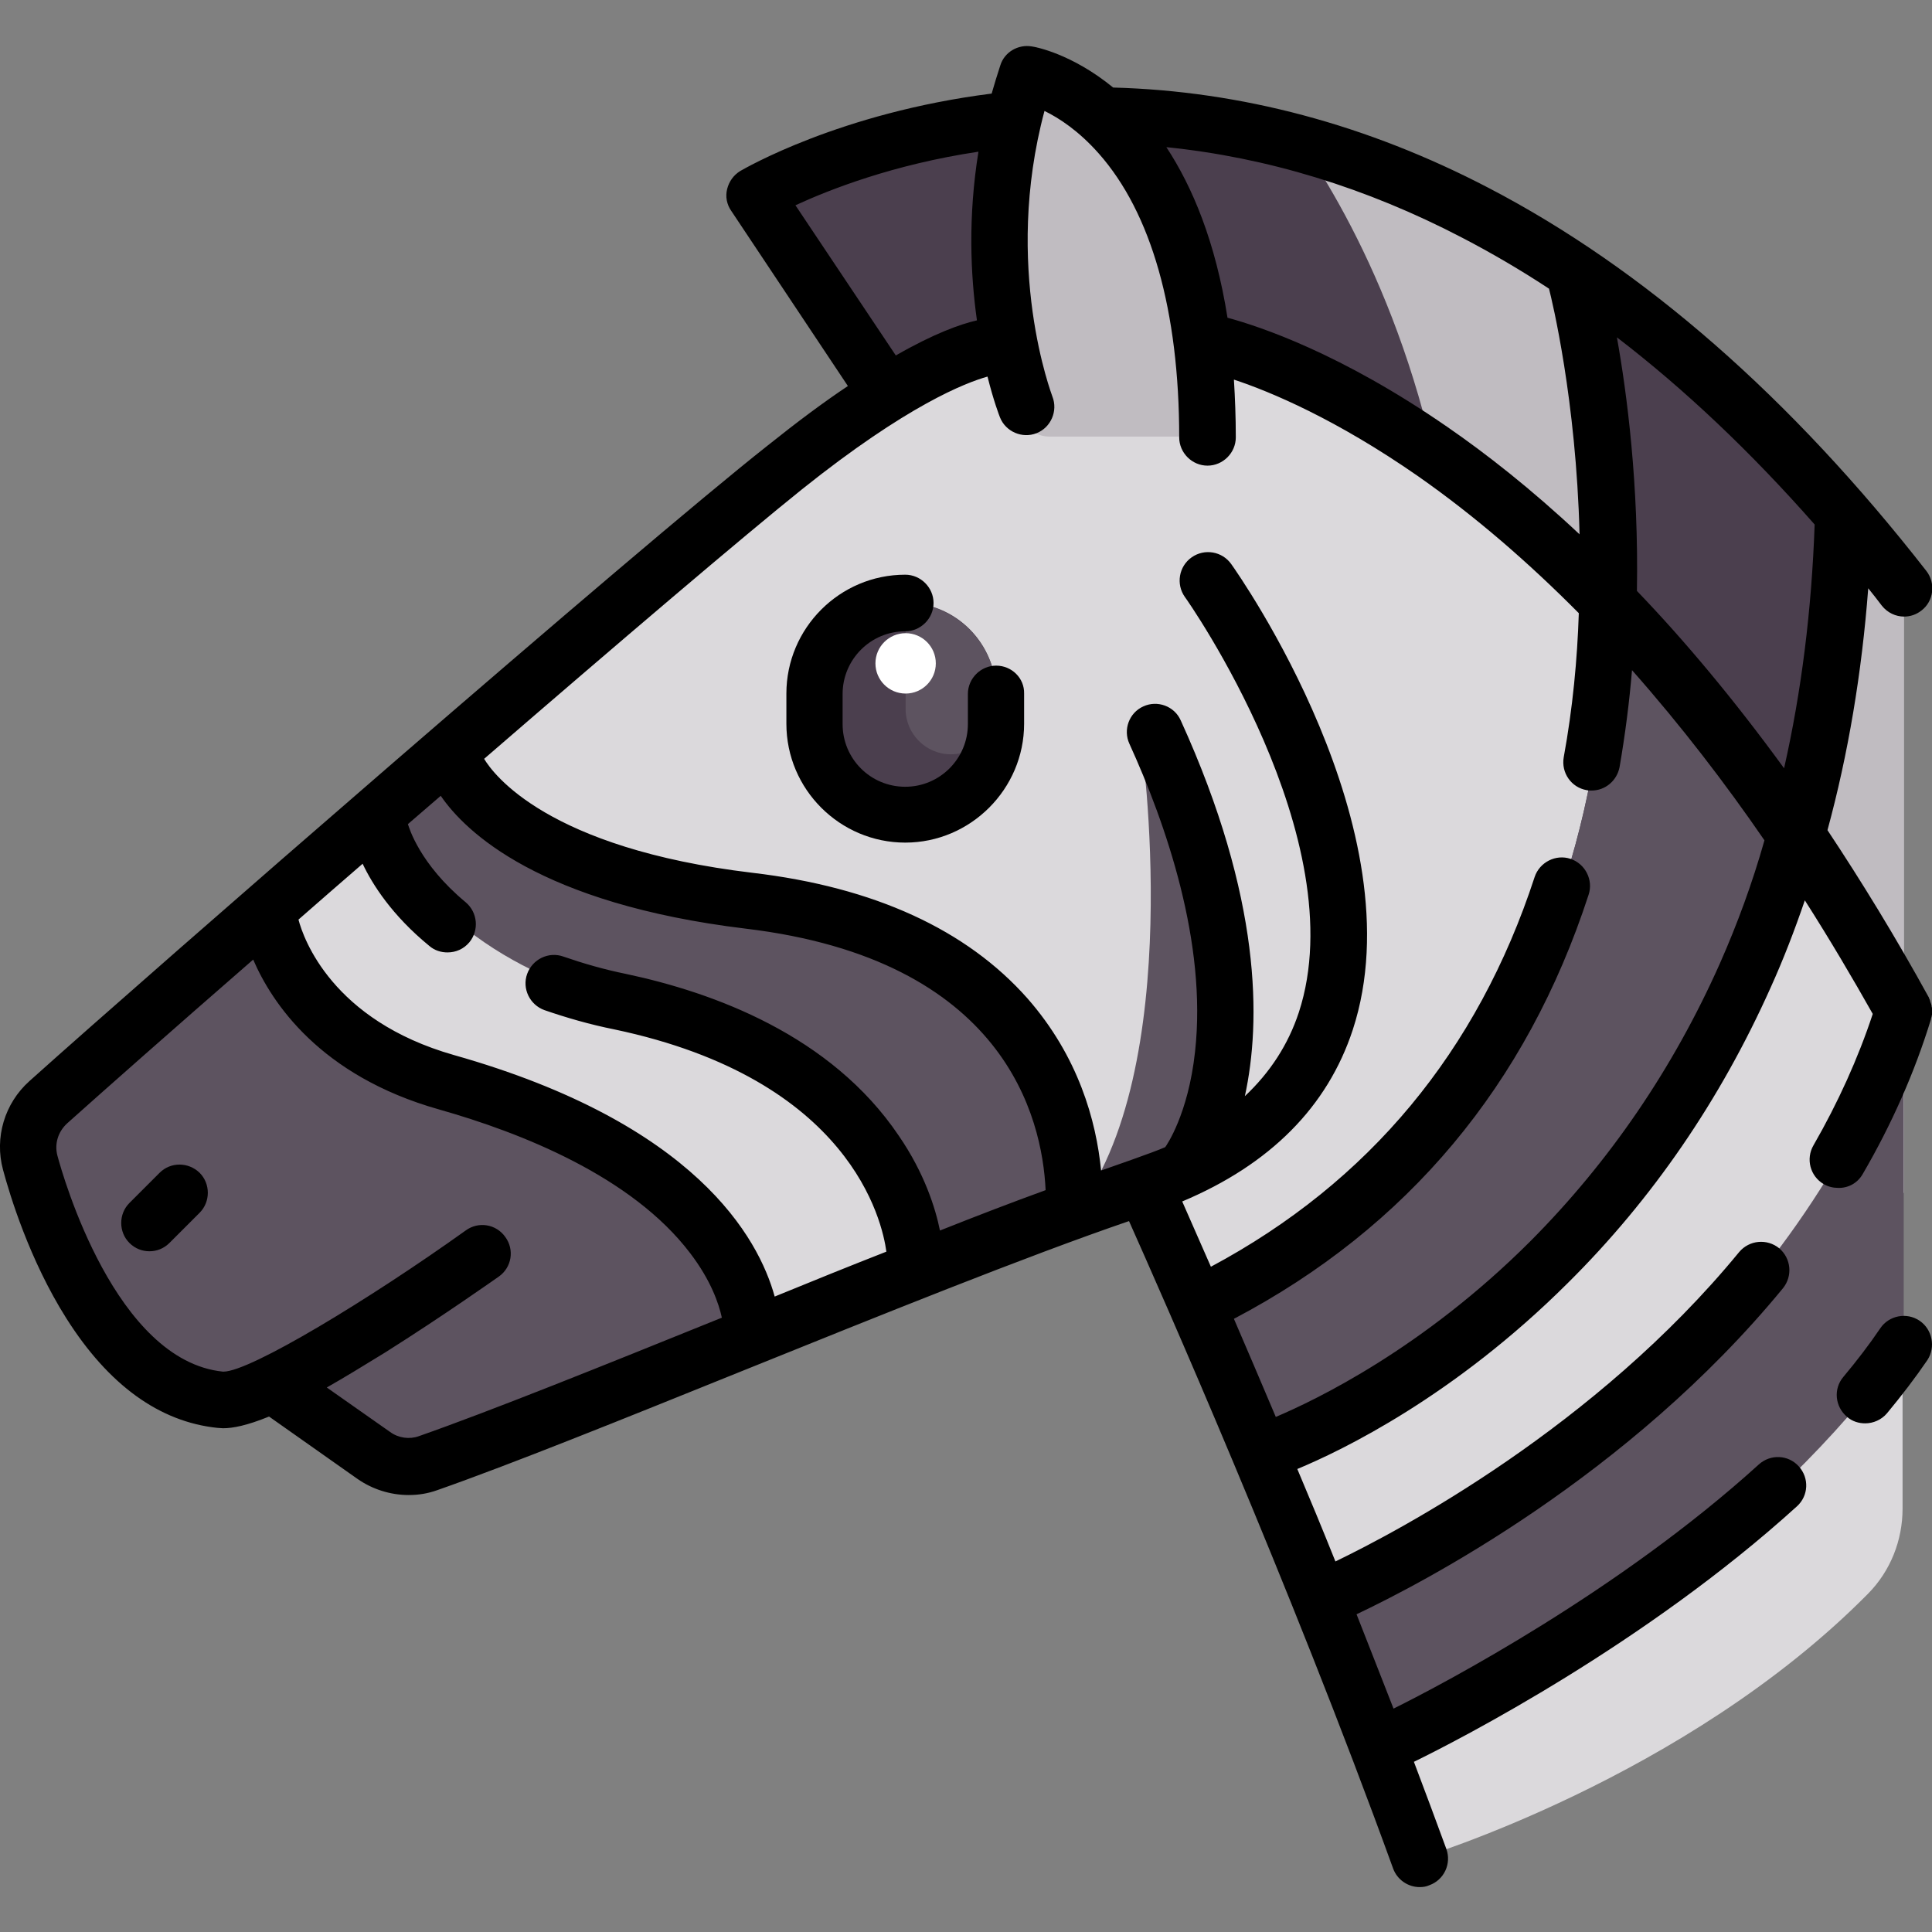 <?xml version="1.0" encoding="utf-8"?>
<!-- Generator: Adobe Illustrator 23.0.3, SVG Export Plug-In . SVG Version: 6.00 Build 0)  -->
<svg version="1.1" id="Capa_1" xmlns="http://www.w3.org/2000/svg" xmlns:xlink="http://www.w3.org/1999/xlink" x="0px" y="0px"
	 viewBox="0 0 512 512" style="enable-background:new 0 0 512 512;" xml:space="preserve">
<rect x="0" y="0" width="512" height="512" fill="#808080" stroke="none"/>
<style type="text/css">
	.st0{fill:#C0BCC1;}
	.st1{fill:#4B3F4E;}
	.st2{fill:#DBD9DC;}
	.st3{fill:#5D5360;}
	.st4{fill:#FFFFFF;}
</style>
<path class="st0" d="M240,115.7l-35.2-56.3c-2.6-4.1-0.9-9.7,3.6-11.6c114.1-48.3,215.8,8.5,290.9,101.4c3.4,4.3,5.3,9.6,5.3,15.1
	v151.9L240,115.7z"/>
<path class="st1" d="M386.3,161.1C381,99.7,359.1,58.6,344.6,37.5c-42.5-11.7-88.3-10-136.3,10.3c-4.5,1.9-6.2,7.5-3.6,11.6
	l35.2,56.3l111.4,84.4C373.9,195.6,388.2,184,386.3,161.1z"/>
<path class="st2" d="M320.1,90.7c0,0-48.1-15.1-112.2,33C172,150.7,44.2,263.9,12.8,292.1c-4.5,4-6.3,10.2-4.8,16
	c5,18.7,20.7,59.8,50.3,62.8c2.8,0.3,7.5-1.3,13.1-3.9l27.5,18.6c4.2,3,9.5,3.8,14.4,2.1c34.1-11.9,126.4-49.1,188.8-72.5
	c18.8,41.5,52,116.9,73.9,177.3c0,0,70.7-21.2,119.1-70.2c5.9-6,9.1-14.1,9.1-22.5V282.6c0-9.8-2.6-19.5-7.6-28
	C410.9,106.7,320.1,90.7,320.1,90.7z"/>
<path class="st3" d="M117.9,285.9c-36-10.1-45.9-37.3-47.9-44.5c-25.2,22.2-46.6,41.3-57.2,50.7c-4.5,4-6.3,10.2-4.8,16
	c5,18.7,20.7,59.8,50.3,62.8c2.8,0.3,7.5-1.3,13.1-3.9l27.5,18.6c4.2,3,9.5,3.8,14.4,2.1c17.7-6.2,51-19.1,87.6-33.4
	C199.3,342.9,188.1,305.6,117.9,285.9z"/>
<path class="st0" d="M270.3,25c-10.2,36-3.5,70.9,0,84.6c0.9,3.6,4.1,6.1,7.8,6.1H312c4.6,0,8.2-3.9,8-8.5
	c-2.3-62-29.7-80.6-42-85.8C274.9,20.1,271.3,21.7,270.3,25z"/>
<path class="st3" d="M198.5,238.6c-60.1-7.4-76.8-32.5-80.3-39.5c-6.2,5.4-12.5,10.9-18.7,16.3c16.8,38.8,58.7,48.6,64.9,49.9
	c67,14.3,77.5,58.5,79.2,72.3c14.7-5.7,29.1-11.3,42.6-16.4C284.7,286.8,263,246.6,198.5,238.6z"/>
<path class="st1" d="M240,215.9L240,215.9c-13.3,0-24.1-10.8-24.1-24.1v-8c0-13.3,10.8-24.1,24.1-24.1l0,0c13.3,0,24,10.8,24,24.1v8
	C264,205.1,253.2,215.9,240,215.9z"/>
<path class="st3" d="M240,159.8v28.1c0,6.6,5.4,12,12,12s12-5.4,12-12v-4C264,170.6,253.2,159.8,240,159.8z"/>
<circle class="st4" cx="240" cy="175.8" r="8"/>
<g>
	<path class="st3" d="M284.4,322c6.1-2.3,12.2-4.6,17.9-6.8c0.3,0.7,0.7,1.5,1,2.3c13.8-9.6,21.9-27.9,22.6-45
		c1.6-35.5-10.9-64-23.5-76.2C302.4,196.2,315,284,284.4,322z"/>
	<path class="st3" d="M504.5,357v-74.4c0-3-0.3-6-0.8-9c-32.1,79.9-96.9,125.9-154.9,149c5.5,13.3,10.9,26.8,16,39.9
		C415.9,441,467.8,407.1,504.5,357z"/>
</g>
<path class="st1" d="M416.7,71.5c16.2,73.6,10.4,130.5-6.1,173.5l42.6,32.3c19.2-36.4,32.7-82.7,35.4-140.9
	C466.6,111.1,442.5,88.9,416.7,71.5z"/>
<path class="st3" d="M333.6,386.2c49.3-18.1,114.2-66.8,142-165.6c-16.8-24.7-33.4-44.8-49.3-61.1c-1.9,110.1-62.4,167-109.6,187.8
	C322,359.4,327.7,372.5,333.6,386.2z"/>
<path d="M264,176.4c-4.1,0-7.5,3.4-7.5,7.5v8c0,9.1-7.4,16.6-16.6,16.6s-16.6-7.4-16.6-16.6v-8c0-9.1,7.4-16.6,16.6-16.6
	c4.1,0,7.5-3.4,7.5-7.5s-3.4-7.5-7.5-7.5c-17.4,0-31.5,14.2-31.5,31.5v8c0,17.4,14.2,31.5,31.5,31.5s31.5-14.2,31.5-31.5v-8
	C271.5,179.7,268.1,176.4,264,176.4z"/>
<path d="M42.3,310.8l-8,8c-2.9,2.9-2.9,7.7,0,10.6c1.5,1.5,3.4,2.2,5.3,2.2c1.9,0,3.8-0.7,5.3-2.2l8-8c2.9-2.9,2.9-7.7,0-10.6
	C49.9,307.9,45.2,307.9,42.3,310.8z"/>
<path d="M493.6,311.2c7.7-13.2,13.8-27,18.1-41c0,0,0,0,0-0.1c0-0.1,0.1-0.3,0.1-0.4c0-0.1,0.1-0.2,0.1-0.3c0-0.1,0-0.3,0.1-0.4
	c0-0.1,0-0.2,0-0.3c0-0.1,0-0.2,0-0.3c0-0.1,0-0.3,0-0.4c0-0.1,0-0.2,0-0.3c0-0.1,0-0.3,0-0.4c0-0.2,0-0.3-0.1-0.5
	c0-0.1,0-0.1,0-0.2c0-0.1-0.1-0.3-0.1-0.4c0-0.1,0-0.2-0.1-0.3c0-0.1-0.1-0.2-0.1-0.3c0-0.1-0.1-0.2-0.1-0.4c0-0.1-0.1-0.2-0.1-0.3
	c-0.1-0.1-0.1-0.3-0.2-0.4c0,0,0,0,0-0.1c-8.9-16.2-18-31-26.9-44.4c5.5-20.2,9.1-41.7,10.8-64.1c1.2,1.5,2.4,3,3.6,4.6
	c1.5,1.9,3.7,2.9,5.9,2.9c1.6,0,3.2-0.5,4.6-1.6c3.3-2.5,3.8-7.3,1.3-10.5c-35.9-46-74.9-80.1-116-101.5
	c-32.2-16.8-65.7-25.7-99.5-26.6c-11-9-20.7-10.8-21.6-10.9c-3.6-0.6-7.2,1.5-8.3,5c-0.8,2.5-1.6,5-2.3,7.5
	c-40.3,5.1-65.5,19.9-66.6,20.5c-1.8,1.1-3,2.8-3.5,4.8c-0.5,2-0.1,4.1,1.1,5.8l30.9,46.4c-6.3,4.2-13.3,9.4-21.3,15.8
	C168.9,145.3,40.1,257.5,7.8,286.5c-6.6,5.9-9.3,15-7,23.5c1.8,6.7,7,23.9,16.8,39.4c11.2,17.7,24.7,27.4,40,29c0.5,0,1,0.1,1.5,0.1
	c2.6,0,6.3-0.7,12.2-3.1l23.4,16.5c4,2.8,8.8,4.3,13.6,4.3c2.6,0,5.1-0.4,7.6-1.3c19.4-6.8,48.9-18.7,80.1-31.3
	c37.2-15,75.5-30.5,103.2-40c8.3,18.6,42.4,95.5,70,171.6c1.1,3,4,4.9,7,4.9c0.9,0,1.7-0.1,2.6-0.5c3.9-1.4,5.9-5.7,4.5-9.6
	c-2.8-7.7-5.7-15.4-8.6-23.1c12.3-6,61.4-31.3,101.5-67.7c3.1-2.8,3.3-7.5,0.5-10.6c-2.8-3.1-7.5-3.3-10.6-0.5
	c-36.9,33.5-83.3,58-96.8,64.7c-3.3-8.5-6.6-16.8-9.8-25c17.3-8.2,72-36.5,113-86.4c2.6-3.2,2.2-7.9-1-10.6c-3.2-2.6-7.9-2.2-10.6,1
	c-38,46.3-90,73.8-107,82c-3.4-8.5-6.8-16.7-10.1-24.5c11.8-4.9,41.5-19.2,71.7-49.3c22.4-22.2,40.4-48.5,53.7-78.2
	c3.4-7.5,6.4-15.3,9.1-23.2c6.7,10.5,12.7,20.7,18,30.1c-3.9,11.8-9.2,23.5-15.7,34.8c-2.1,3.6-0.9,8.2,2.7,10.3
	c1.2,0.7,2.5,1,3.8,1C489.7,314.9,492.2,313.6,493.6,311.2z M480.9,139c-0.8,22.7-3.5,44.3-8.1,64.6c-13.4-18.4-26.5-34-39-47
	c0.5-28.1-2.6-52.1-5.3-67.2C446.5,103.2,464,119.8,480.9,139z M410.5,76.5c0.8,3.1,7.2,29.5,8.1,65.1
	c-12.9-12.1-24.8-21.4-35.1-28.5c-28.2-19.5-49.7-26.6-58.2-28.9c-3.2-20.2-9.3-34.7-16.2-45.2c26.6,2.7,52.9,10.7,78.4,24
	C395.2,67,402.9,71.5,410.5,76.5z M210.8,54.4c8.9-4.1,25.8-10.8,48.5-14.2c-2.8,17.3-2.1,32.7-0.4,44.7c-4.4,1-11.4,3.5-21.5,9.3
	L210.8,54.4z M197.6,246.1c68.6,8.2,78.6,50,79.5,69.3c-8.8,3.2-18.2,6.8-28,10.7c-1.2-5.9-4.1-15.2-10.9-25.1
	c-18-26.7-49.2-38-72.3-42.9c-5.9-1.2-11.4-2.8-16.6-4.6c-3.9-1.4-8.2,0.7-9.6,4.6c-1.4,3.9,0.7,8.2,4.6,9.6c5.8,2,12,3.8,18.5,5.1
	c62.7,13.2,71,50.8,72.1,58.9c-9.7,3.8-19.6,7.8-29.6,11.9c-4.3-15.6-21-45.9-85-64c-32.3-9.2-39.9-30.9-41.2-35.9
	c5.5-4.8,11.2-9.8,17-14.8c2.6,5.5,7.8,13.7,17.7,21.8c1.4,1.2,3.1,1.7,4.8,1.7c2.2,0,4.3-0.9,5.8-2.7c2.6-3.2,2.2-7.9-1-10.6
	c-12.3-10.2-15-19.9-15.2-20.4c0-0.1-0.1-0.2-0.1-0.3c2.9-2.5,5.8-5,8.7-7.5C123.3,220.4,143,239.5,197.6,246.1z M111,380.6
	c-2.5,0.9-5.4,0.5-7.6-1.1l-16.8-11.8c4.4-2.5,9.5-5.6,15.5-9.3c15.7-9.9,29.5-19.7,30.1-20.1c3.4-2.4,4.2-7.1,1.7-10.5
	c-2.4-3.4-7.1-4.2-10.5-1.7c-25.3,18.1-57.1,37.4-64.2,37.4c0,0,0,0-0.1,0c-28.5-2.9-42.4-51.7-43.9-57.3c-0.8-3.1,0.2-6.3,2.6-8.5
	c9.6-8.6,27.7-24.6,49.3-43.4c4.9,11.4,17.7,30.8,49.2,39.7c21.9,6.2,51.2,17.8,66.6,38.1c5.5,7.2,7.6,13.4,8.4,17.1
	c-0.3,0.1-0.7,0.3-1,0.4C159.4,362.1,130.1,373.9,111,380.6z M455.8,255.3c-12.4,27.9-29.3,52.6-50.2,73.6
	c-28.5,28.5-56.9,42.1-67.5,46.6c-4-9.5-7.8-18.3-11.1-26c46-24.2,77.6-62,94-112.4c1.3-3.9-0.9-8.2-4.8-9.5
	c-3.9-1.3-8.2,0.9-9.5,4.8c-15.1,46.2-43.9,80.9-85.8,103.3c-3.3-7.5-5.9-13.4-7.6-17.3c23.3-9.8,38.5-25.1,45.2-45.5
	c17.3-52.9-30.2-120.6-32.2-123.4c-2.4-3.4-7.1-4.2-10.5-1.8c-3.4,2.4-4.2,7.1-1.8,10.5c0.5,0.6,45.2,64.3,30.2,110.1
	c-2.8,8.5-7.6,15.9-14.3,22.2c4.3-19.7,4.5-52.4-17-99.6c-1.7-3.8-6.2-5.4-9.9-3.7c-3.8,1.7-5.4,6.2-3.7,9.9
	c9.7,21.3,20.6,52.7,17.4,81.6c-1.8,16.6-7.6,24.9-7.9,25.3c-3.1,1.4-14.5,5.3-17,6.2c-1.3-13.2-6-30.2-19.5-45.6
	c-16.1-18.2-40.6-29.5-72.9-33.3c-54.4-6.5-68.7-26.2-71.1-30.2c35.5-30.7,69.1-59.3,84.2-71.4c28-22.4,43.5-28.3,49.2-29.9
	c1.6,6.4,3.1,10.3,3.3,10.8c1.5,3.8,5.9,5.7,9.7,4.2c3.8-1.5,5.7-5.9,4.2-9.7c-0.1-0.4-13.2-34.3-2.1-75.7
	c3.9,1.9,9.1,5.3,14.4,11.3c13.9,15.7,21.3,41.7,21.3,75.2c0,4.1,3.4,7.5,7.5,7.5s7.5-3.4,7.5-7.5c0-5.4-0.2-10.4-0.5-15.3
	c9.7,3.2,27.1,10.5,48.8,25.6c15.3,10.7,29.5,23.1,42.6,36.3c-0.4,12.2-1.6,25.1-4,38.2c-0.7,4.1,2,8,6.1,8.7
	c0.4,0.1,0.9,0.1,1.3,0.1c3.6,0,6.7-2.6,7.4-6.2c1.5-8.7,2.6-17.3,3.3-25.7c13,14.7,24.8,30.1,35.1,45.1
	C464.4,234,460.4,244.9,455.8,255.3z"/>
<path d="M508.7,350c-3.4-2.3-8.1-1.4-10.4,2c-2.9,4.3-6.2,8.6-9.8,12.9c-2.7,3.2-2.2,7.9,1,10.6c1.4,1.2,3.1,1.7,4.8,1.7
	c2.1,0,4.3-0.9,5.8-2.7c3.9-4.7,7.5-9.4,10.7-14.1C513,357,512.1,352.3,508.7,350z"/>
</svg>
